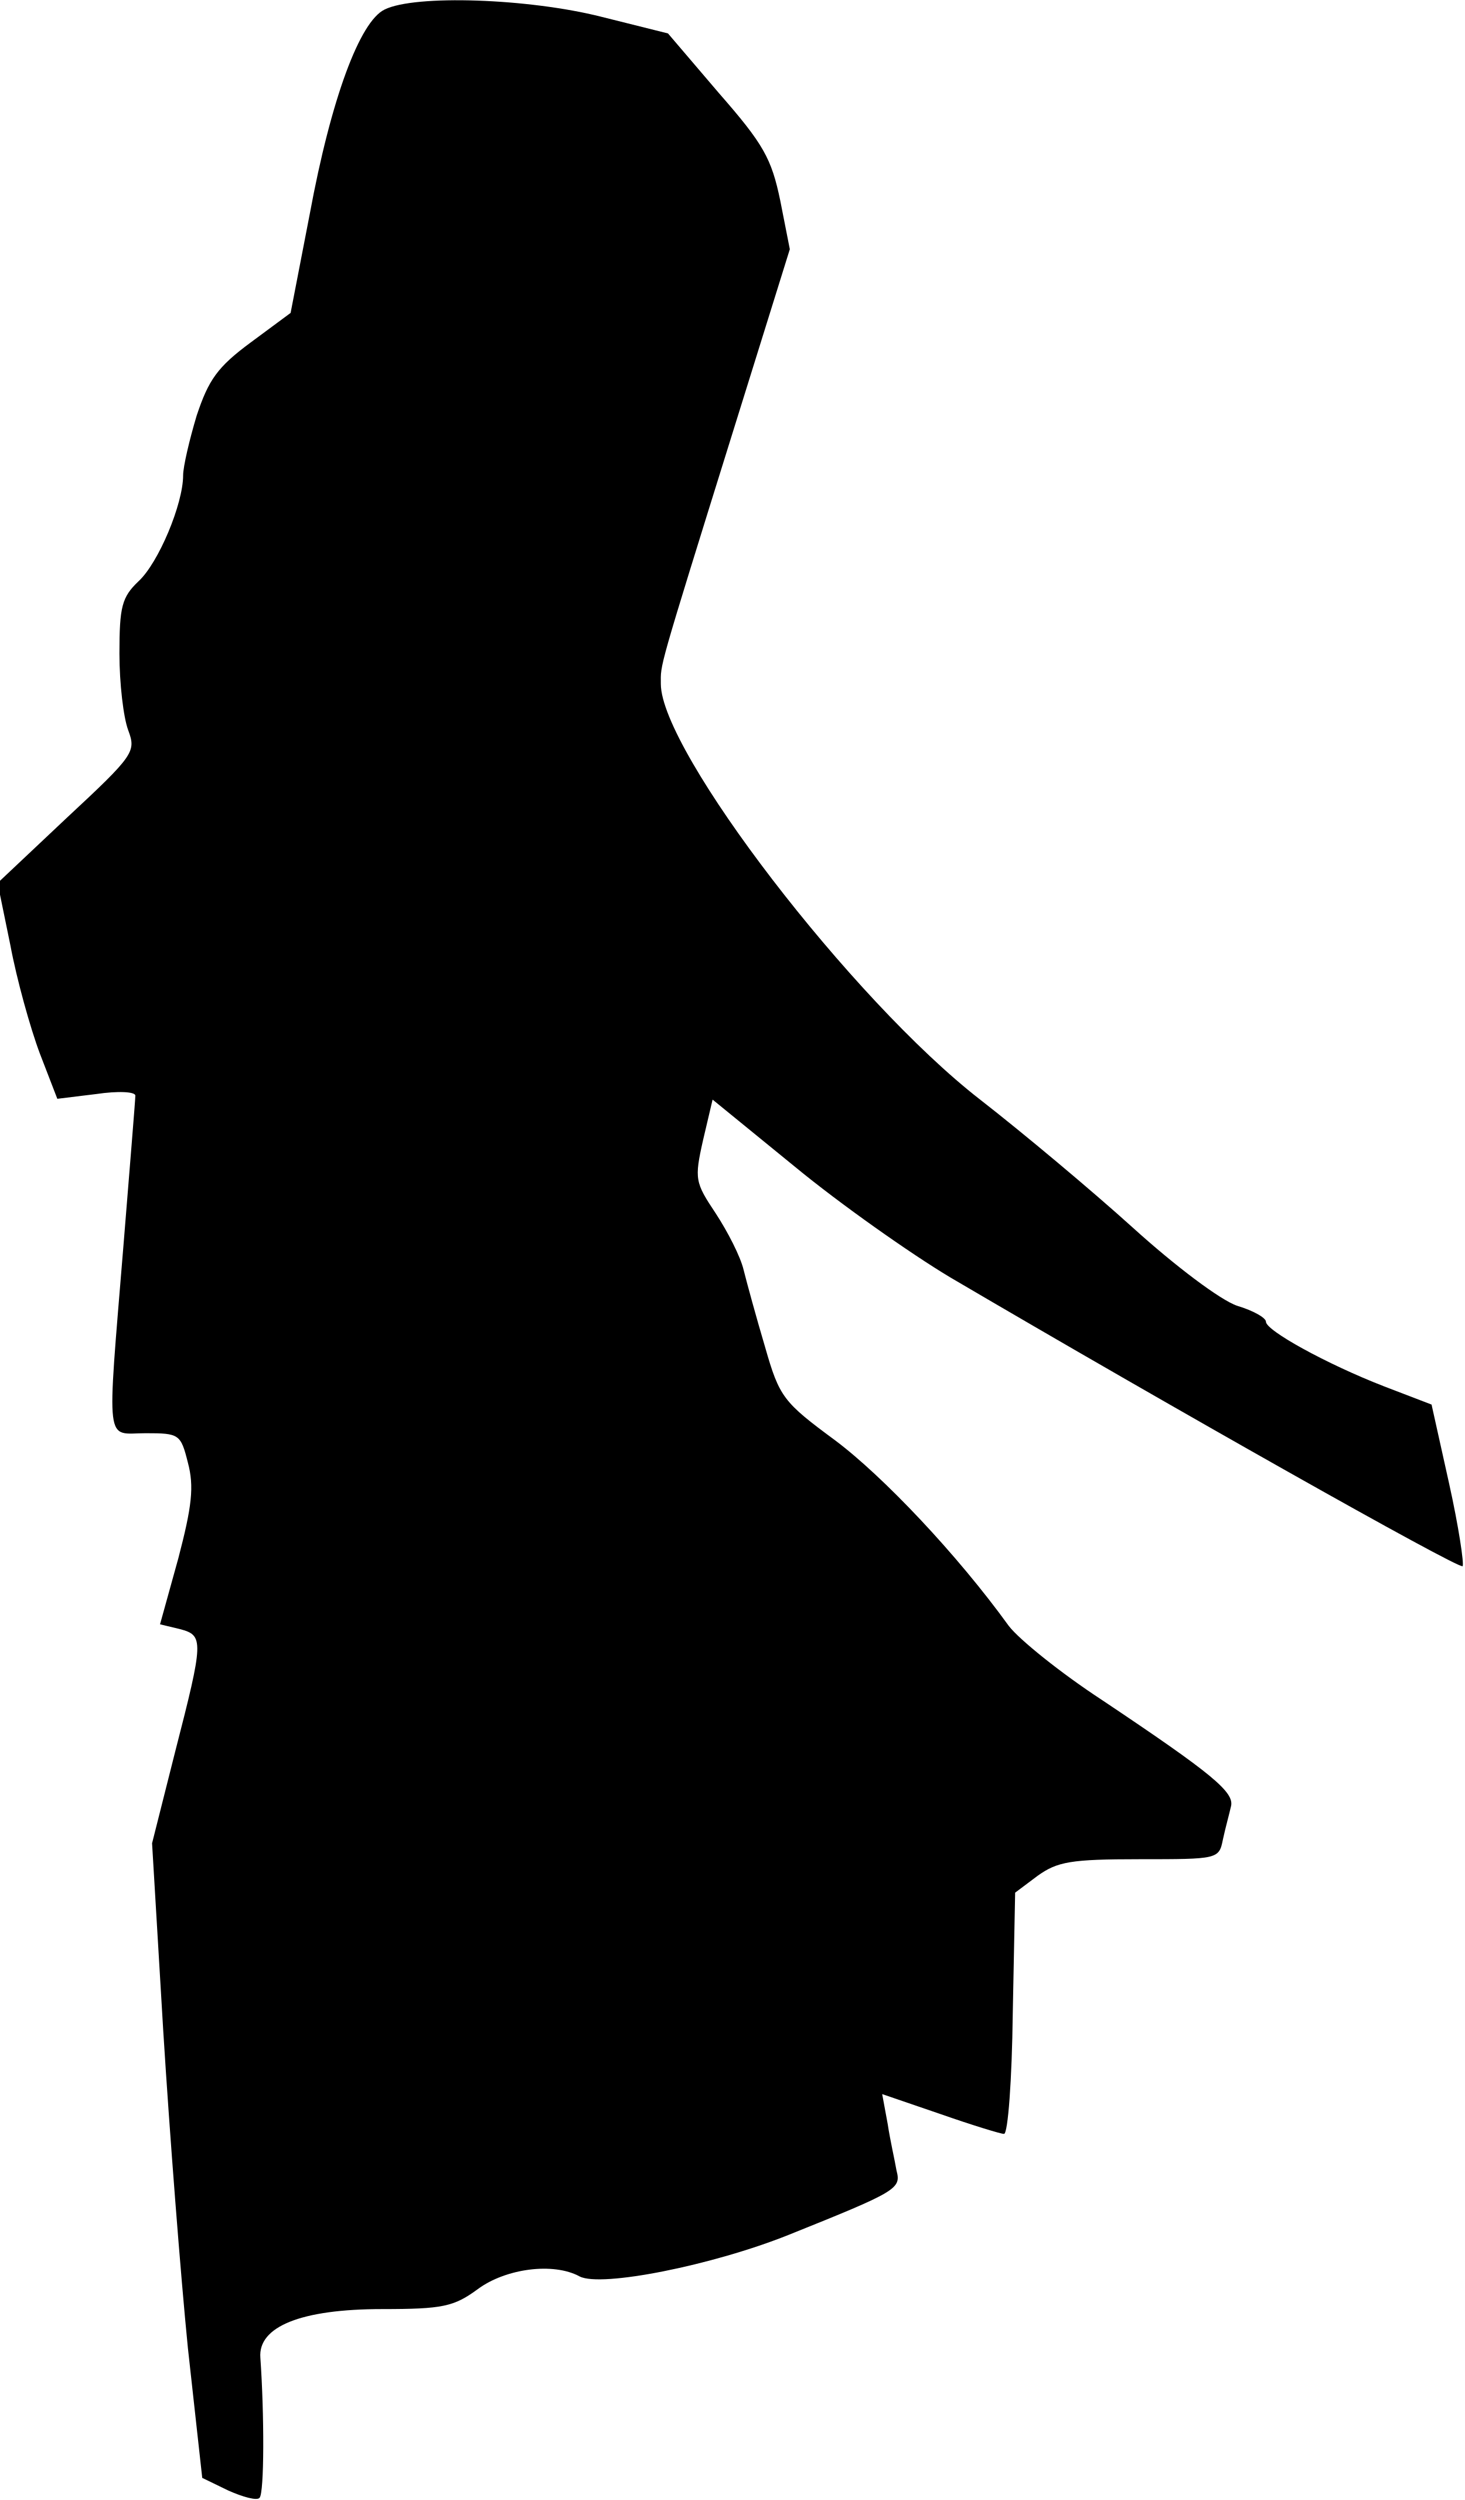 <?xml version="1.0" standalone="no"?>
<!DOCTYPE svg PUBLIC "-//W3C//DTD SVG 20010904//EN"
 "http://www.w3.org/TR/2001/REC-SVG-20010904/DTD/svg10.dtd">
<svg version="1.0" xmlns="http://www.w3.org/2000/svg"
 width="184pt" height="314pt" viewBox="0 0 184 314"
 preserveAspectRatio="xMidYMid meet">
<g transform="translate(0,314) scale(0.1,-0.1)"
fill="#000000" stroke="none">
<path fill="#000000" stroke="none" d="M483 3128 c-31 -15 -67 -111 -94 -257
l-24 -124 -50 -37 c-42 -31 -53 -47 -68 -92 -9 -30 -17 -64 -17 -75 0 -36 -31
-110 -56 -133 -21 -20 -24 -32 -24 -91 0 -37 5 -80 11 -96 10 -27 8 -31 -77
-110 l-87 -82 16 -78 c8 -43 25 -104 37 -136 l22 -57 49 6 c27 4 49 3 49 -2 0
-5 -7 -90 -15 -189 -21 -257 -23 -235 28 -235 42 0 44 -1 53 -37 8 -30 5 -55
-12 -120 l-23 -83 25 -6 c30 -8 30 -14 -6 -154 l-29 -115 14 -235 c8 -129 22
-309 31 -399 l18 -163 33 -16 c18 -8 36 -13 39 -9 6 6 6 105 1 176 -3 39 51
61 153 61 76 0 90 3 120 25 35 26 95 34 128 16 27 -14 167 14 262 52 137 55
142 58 136 81 -2 12 -8 38 -11 58 l-7 38 73 -25 c40 -14 76 -25 80 -25 5 0 10
68 11 151 l3 152 28 21 c25 18 42 21 128 21 99 0 100 0 105 25 3 14 8 32 10
41 5 18 -23 41 -162 134 -52 34 -104 76 -117 93 -65 90 -158 188 -218 233 -65
48 -70 54 -88 117 -11 37 -23 81 -27 97 -4 17 -20 48 -35 71 -26 39 -27 43
-16 92 l12 51 103 -84 c57 -47 145 -109 195 -139 274 -161 639 -367 644 -363
2 3 -5 50 -17 104 l-22 99 -60 23 c-72 28 -148 70 -148 81 0 5 -16 14 -36 20
-21 7 -78 50 -131 98 -52 47 -138 119 -192 161 -161 125 -401 438 -401 522 0
26 -5 10 90 315 l72 231 -12 61 c-11 53 -21 71 -77 135 l-64 75 -84 21 c-91
23 -234 28 -272 9z"/>
</g>
</svg>
